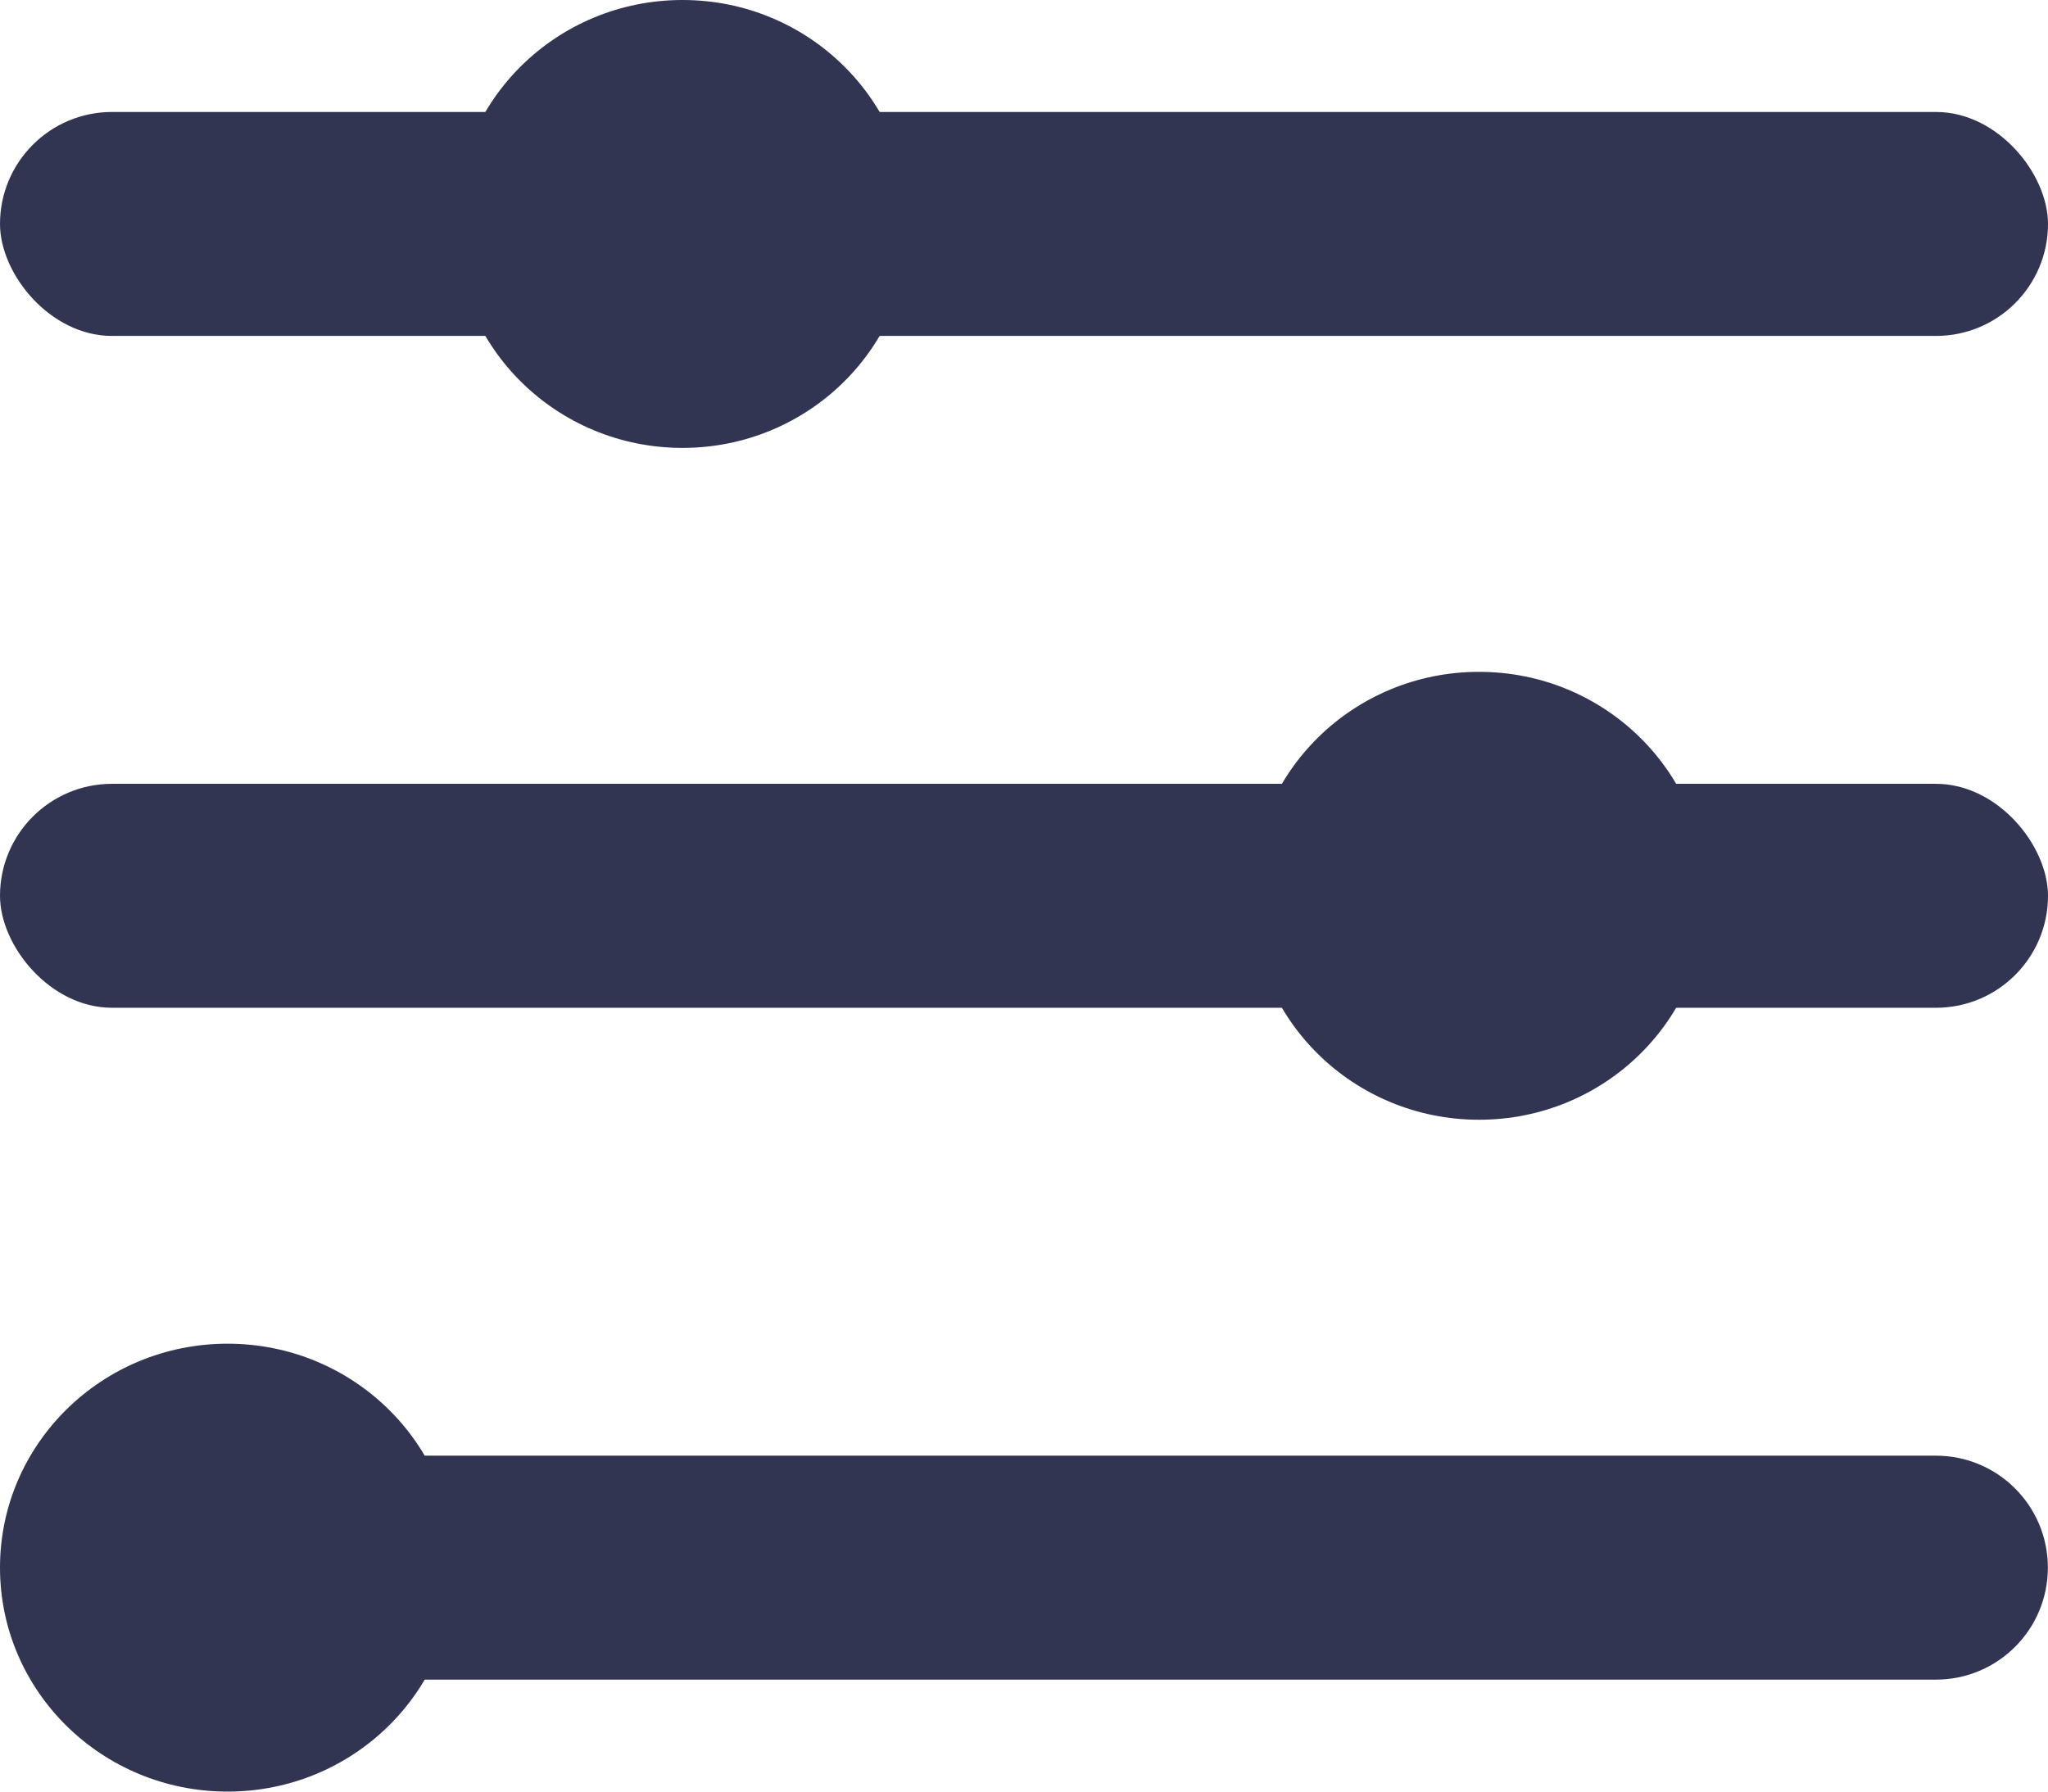 <svg width="16" height="14" viewBox="0 0 16 14" fill="none" xmlns="http://www.w3.org/2000/svg">
<path d="M2.666 11.375H15.124C15.608 11.375 15.999 11.767 15.999 12.25C15.999 12.733 15.608 13.125 15.124 13.125H2.666V11.375Z" fill="#313552"/>
<rect y="0.875" width="16" height="1.75" rx="0.875" fill="#313552"/>
<rect y="6.125" width="16" height="1.75" rx="0.875" fill="#313552"/>
<ellipse cx="11.555" cy="7" rx="1.778" ry="1.75" fill="#313552"/>
<ellipse cx="1.778" cy="12.25" rx="1.778" ry="1.75" fill="#313552"/>
<ellipse cx="5.332" cy="1.75" rx="1.778" ry="1.75" fill="#313552"/>
</svg>
